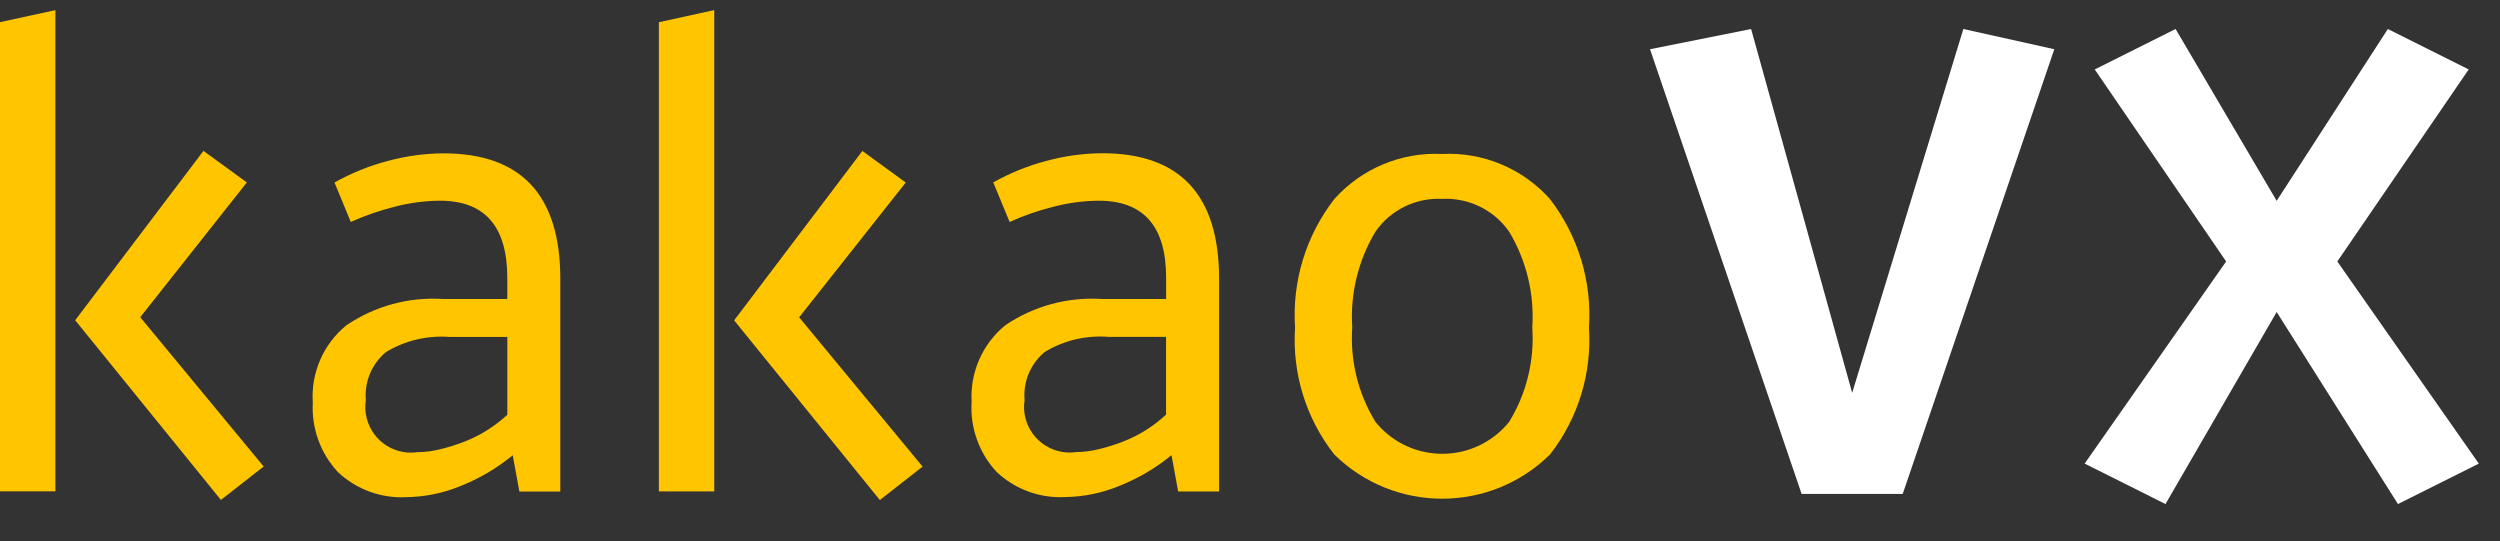 <?xml version="1.0" encoding="UTF-8"?>
<svg width="97px" height="21px" viewBox="0 0 97 21" version="1.1" xmlns="http://www.w3.org/2000/svg" xmlns:xlink="http://www.w3.org/1999/xlink">
    <rect x="0" y="0" width="97" height="21" fill="#333333" stroke="none"/>
    <title>logo_vx</title>
    <g id="Page-1" stroke="none" stroke-width="1" fill="none" fill-rule="evenodd">
        <g id="metapick.io" transform="translate(-912, -1035)">
            <g id="Sticky" transform="translate(0, 1010)">
                <g id="2" transform="translate(640, 0)">
                    <g id="logo_vx" transform="translate(272, 25)">
                        <path d="M0,0.86 L0,19.064 L2.149,19.064 L2.149,0.393 L0,0.86 Z M2.917,12.426 L8.571,19.397 L10.23,18.101 L5.441,12.308 L9.577,7.079 L7.894,5.855 L2.917,12.426 Z" id="Fill-1" fill="#FFC600"></path>
                        <g id="Group-14" transform="translate(11.765, 0.341)">
                            <path d="M4.406,17.205 C4.716,17.203 5.025,17.164 5.325,17.088 C5.649,17.008 5.968,16.908 6.278,16.786 C6.591,16.662 6.892,16.509 7.175,16.327 C7.44,16.157 7.689,15.964 7.92,15.75 L7.92,12.733 L5.686,12.733 C4.819,12.664 3.952,12.87 3.208,13.321 C2.66,13.777 2.37,14.471 2.429,15.182 C2.28,16.147 2.942,17.051 3.907,17.201 C4.073,17.226 4.241,17.228 4.407,17.206 M0.37,15.265 C0.299,14.121 0.781,13.013 1.667,12.286 C2.774,11.531 4.103,11.171 5.44,11.261 L7.918,11.261 L7.918,10.437 C7.918,8.443 7.046,7.446 5.303,7.446 C4.708,7.451 4.115,7.53 3.54,7.683 C2.958,7.828 2.391,8.024 1.845,8.271 L1.214,6.74 C1.865,6.374 2.56,6.093 3.282,5.904 C3.986,5.713 4.712,5.613 5.442,5.609 C8.464,5.609 9.975,7.234 9.975,10.484 L9.975,18.731 L8.387,18.731 L8.129,17.323 C7.514,17.828 6.824,18.233 6.084,18.525 C5.428,18.794 4.726,18.937 4.016,18.948 C3.029,19.004 2.061,18.651 1.342,17.971 C0.666,17.241 0.316,16.268 0.372,15.275" id="Fill-2" fill="#FFC600"></path>
                            <path d="M21.695,5.516 L23.377,6.741 L19.242,11.971 L24.031,17.763 L22.373,19.06 L16.72,12.089 L21.695,5.516 Z M15.948,18.726 L13.799,18.726 L13.799,0.522 L15.948,0.051 L15.948,18.726 Z" id="Fill-4" fill="#FFC600"></path>
                            <path d="M29.966,17.201 C30.276,17.199 30.585,17.16 30.885,17.084 C31.209,17.004 31.528,16.904 31.838,16.782 C32.151,16.658 32.451,16.505 32.734,16.323 C32.998,16.153 33.247,15.96 33.478,15.746 L33.478,12.729 L31.245,12.729 C30.378,12.66 29.511,12.865 28.768,13.317 C28.219,13.772 27.928,14.467 27.989,15.178 C27.839,16.143 28.501,17.047 29.466,17.196 C29.632,17.222 29.801,17.224 29.967,17.202 M25.935,15.265 C25.864,14.122 26.346,13.014 27.231,12.286 C28.339,11.531 29.668,11.171 31.005,11.261 L33.481,11.261 L33.481,10.436 C33.481,8.443 32.609,7.446 30.866,7.446 C30.27,7.451 29.677,7.53 29.101,7.683 C28.52,7.827 27.953,8.024 27.408,8.271 L26.774,6.736 C27.424,6.371 28.119,6.089 28.842,5.9 C29.546,5.709 30.273,5.609 31.003,5.605 C34.024,5.605 35.535,7.23 35.536,10.48 L35.536,18.727 L33.947,18.727 L33.689,17.319 C33.074,17.824 32.384,18.229 31.644,18.521 C30.988,18.789 30.287,18.933 29.578,18.944 C28.589,19.001 27.621,18.647 26.901,17.967 C26.226,17.237 25.875,16.264 25.932,15.271" id="Fill-6" fill="#FFC600"></path>
                            <path d="M44.184,7.375 C43.162,7.326 42.187,7.806 41.603,8.646 C40.931,9.766 40.616,11.064 40.702,12.368 C40.614,13.652 40.929,14.932 41.603,16.029 C42.762,17.462 44.864,17.682 46.296,16.523 C46.477,16.376 46.642,16.211 46.789,16.029 C47.462,14.932 47.776,13.652 47.688,12.368 C47.774,11.064 47.46,9.766 46.789,8.646 C46.197,7.802 45.213,7.322 44.183,7.375 M44.186,5.633 C45.771,5.552 47.308,6.193 48.367,7.375 C49.465,8.798 50.006,10.574 49.887,12.368 C50.005,14.138 49.468,15.889 48.378,17.29 C46.057,19.581 42.325,19.581 40.003,17.29 C38.907,15.893 38.366,14.14 38.483,12.368 C38.364,10.572 38.908,8.795 40.013,7.375 C41.071,6.197 42.603,5.557 44.184,5.633" id="Fill-8" fill="#FFC600"></path>
                            <polygon id="Fill-10" fill="#FFFFFF" points="52.256 1.569 56.178 0.784 60.099 14.902 64.413 0.784 67.942 1.569 62.06 18.824 58.138 18.824"></polygon>
                            <polygon id="Fill-12" fill="#FFFFFF" points="69.511 2.353 72.648 0.784 76.57 7.451 80.884 0.784 84.021 2.353 78.923 9.804 84.413 17.647 81.276 19.216 76.57 11.765 72.256 19.216 69.119 17.647 74.609 9.804"></polygon>
                        </g>
                    </g>
                </g>
            </g>
        </g>
    </g>
</svg>